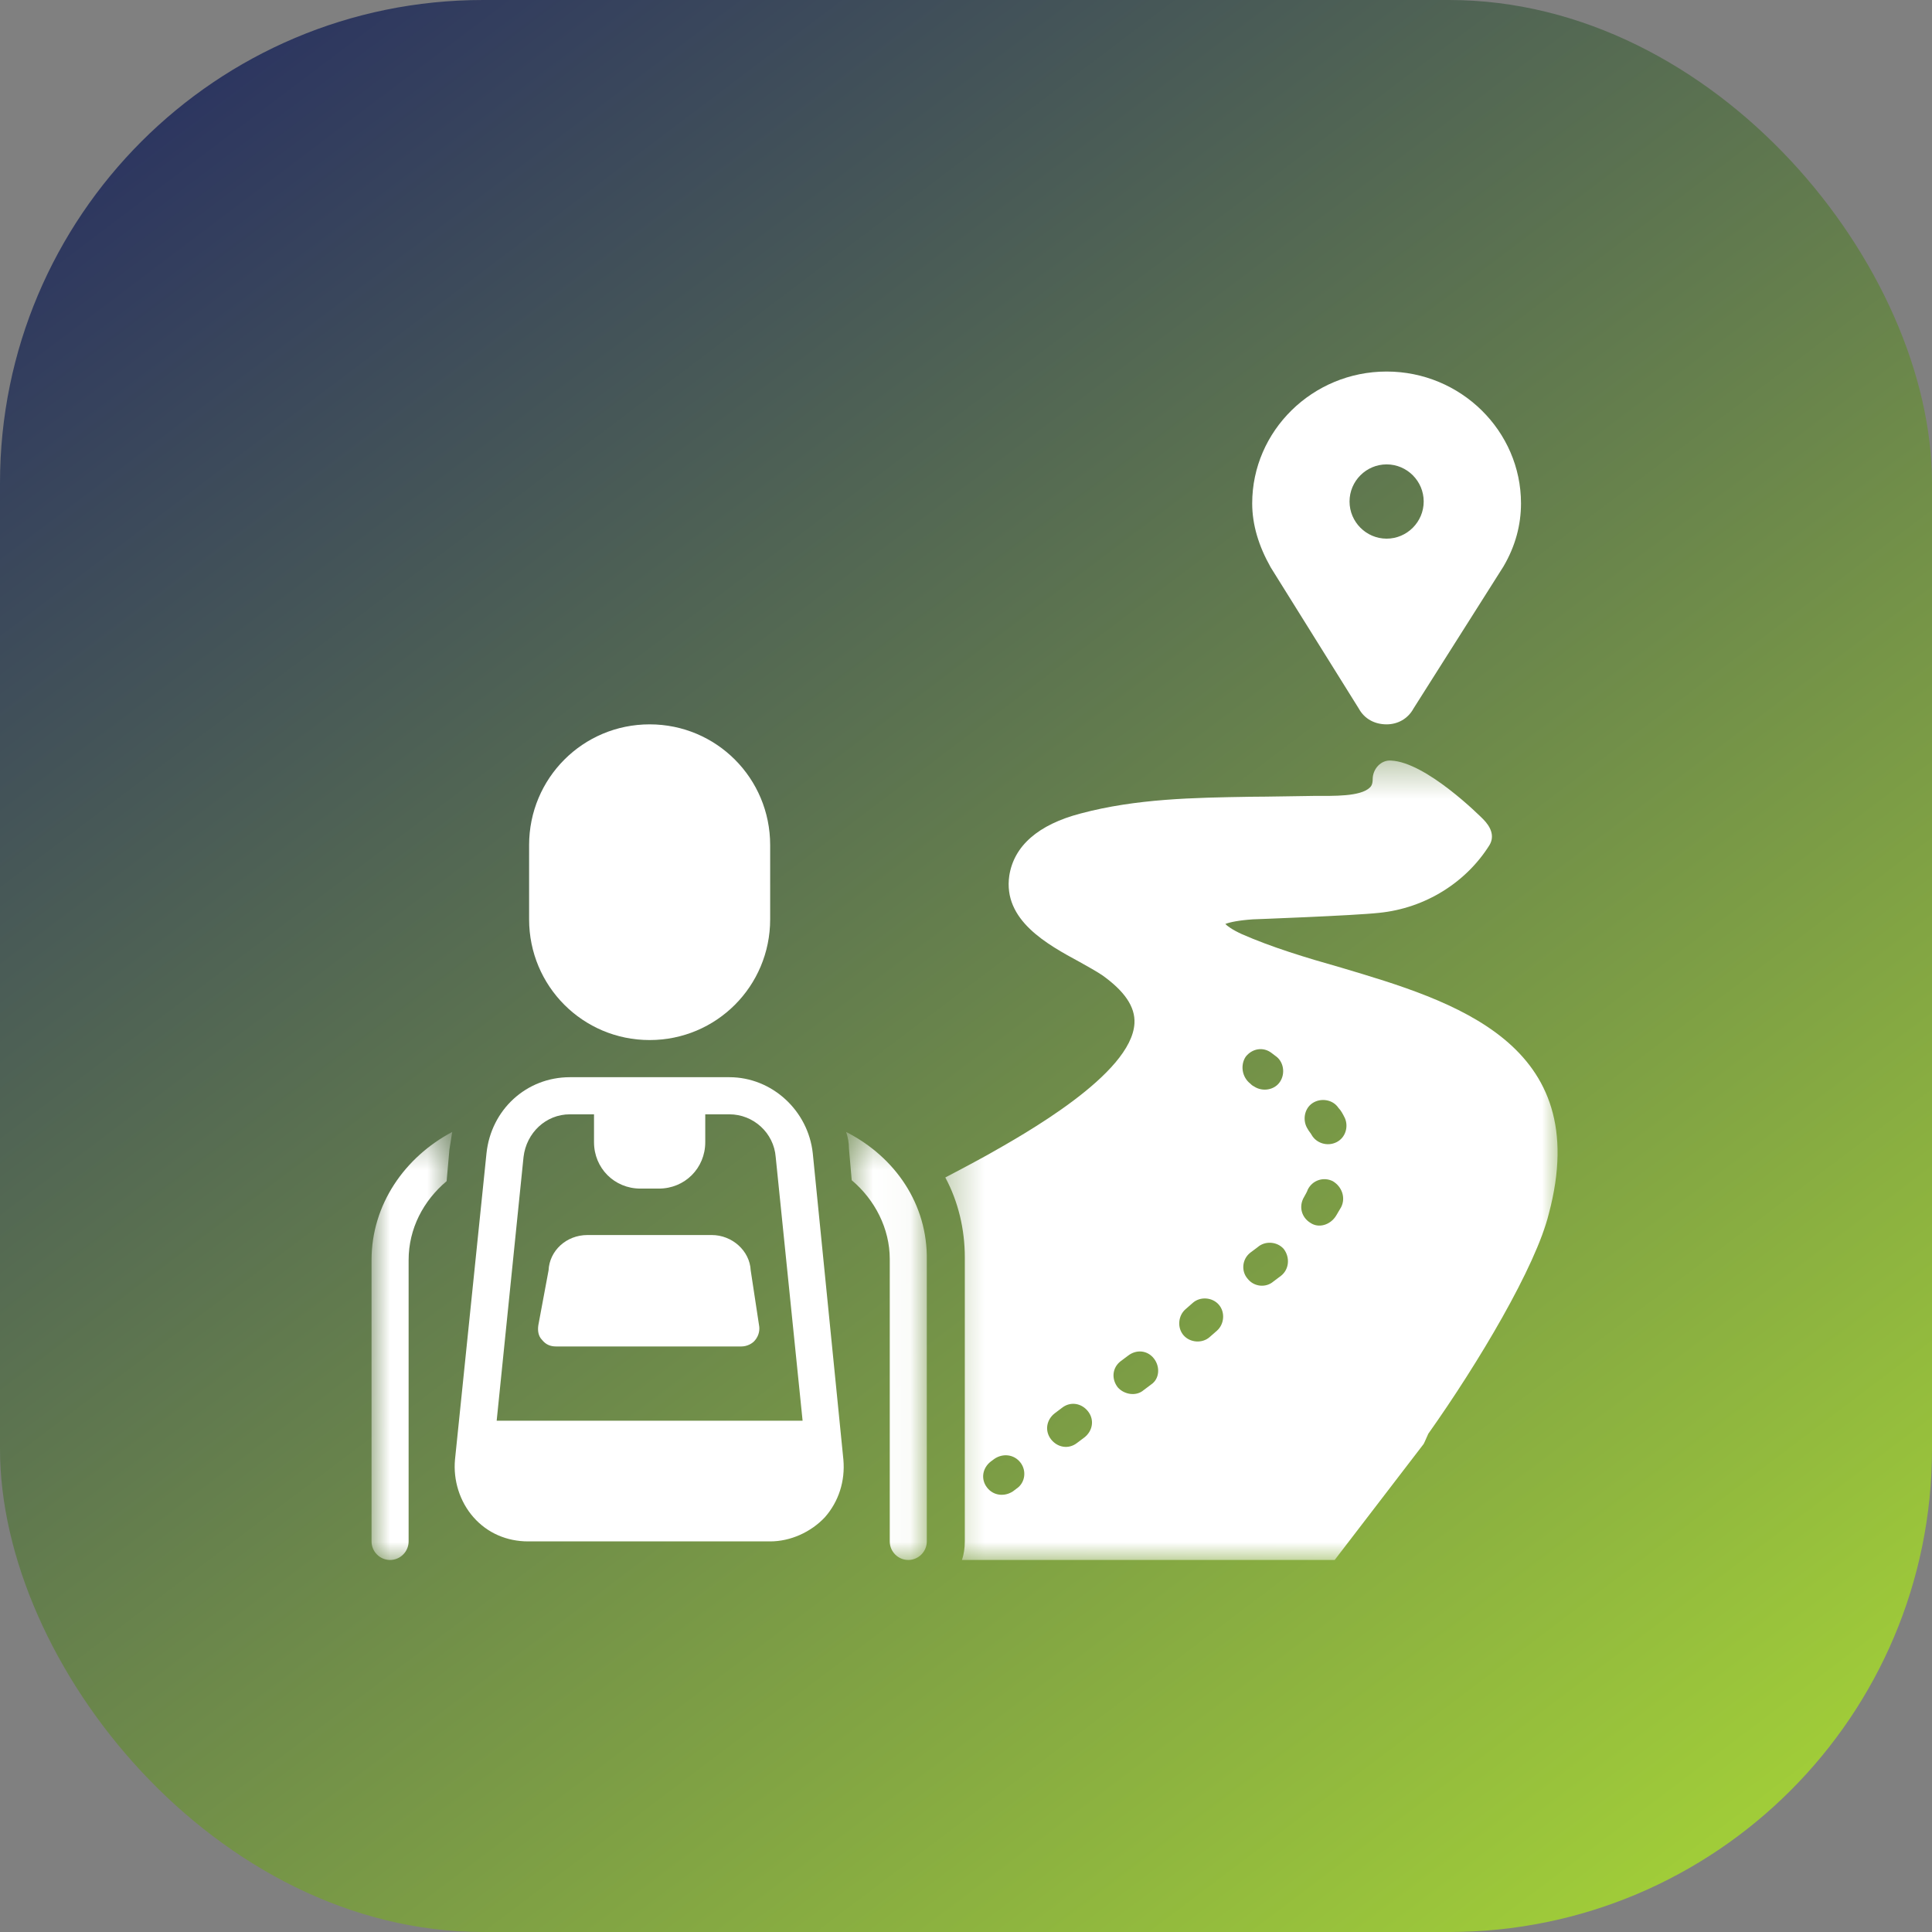 <svg width="52" height="52" viewBox="0 0 52 52" fill="none" xmlns="http://www.w3.org/2000/svg">
<rect x="0" y="0" width="52" height="52" fill="#808080" stroke="none"/>
<rect width="52" height="52" rx="13" fill="url(#paint0_linear_205_4418)"/>
<mask id="mask0_205_4418" style="mask-type:luminance" maskUnits="userSpaceOnUse" x="25" y="20" width="17" height="22">
<path d="M25.336 20.38H41.999V42H25.336V20.38Z" fill="white"/>
</mask>
<g mask="url(#mask0_205_4418)">
<path d="M36.097 26.044C35.125 25.769 34.226 25.494 33.428 25.144C33.154 25.019 33.029 24.919 32.979 24.869C33.104 24.819 33.353 24.769 33.727 24.744C33.727 24.744 36.447 24.644 37.121 24.569C38.368 24.444 39.466 23.744 40.09 22.745C40.239 22.495 40.115 22.245 39.916 22.045C39.84 21.97 38.393 20.52 37.445 20.471C37.171 20.446 36.946 20.696 36.946 20.971C36.946 21.121 36.896 21.171 36.871 21.195C36.622 21.445 35.873 21.421 35.4 21.421C35.25 21.421 34.077 21.445 33.628 21.445C32.13 21.47 30.584 21.495 29.086 21.895C27.939 22.195 27.29 22.77 27.165 23.569C26.99 24.769 28.188 25.419 29.062 25.893C29.286 26.018 29.511 26.144 29.661 26.244C30.259 26.669 30.559 27.093 30.534 27.543C30.459 28.917 27.539 30.542 26.567 31.091C26.517 31.117 26.117 31.341 25.443 31.692C25.793 32.341 25.968 33.091 25.968 33.84V41.488C25.968 41.662 25.942 41.838 25.892 41.987H35.923L38.319 38.863C38.319 38.863 38.368 38.764 38.443 38.589C39.79 36.689 41.337 34.09 41.687 32.666C42.91 28.068 39.117 26.943 36.097 26.044ZM27.365 40.063L27.265 40.139C27.04 40.288 26.741 40.263 26.567 40.038C26.392 39.813 26.441 39.514 26.666 39.338L26.766 39.264C26.99 39.113 27.29 39.139 27.465 39.364C27.639 39.588 27.589 39.913 27.365 40.063ZM29.186 38.689L28.986 38.839C28.762 39.013 28.463 38.963 28.288 38.739C28.114 38.514 28.163 38.214 28.388 38.039L28.587 37.889C28.812 37.714 29.112 37.764 29.286 37.989C29.461 38.214 29.411 38.514 29.186 38.689ZM30.983 37.264L30.783 37.414C30.584 37.589 30.259 37.539 30.084 37.34C29.91 37.114 29.935 36.815 30.16 36.639L30.359 36.49C30.584 36.314 30.883 36.34 31.058 36.565C31.232 36.789 31.208 37.114 30.983 37.264ZM32.755 35.815L32.555 35.99C32.355 36.164 32.031 36.14 31.856 35.94C31.681 35.74 31.707 35.415 31.906 35.24L32.106 35.065C32.306 34.89 32.63 34.915 32.804 35.115C32.979 35.315 32.954 35.639 32.755 35.815ZM33.528 28.442C33.703 28.218 34.002 28.168 34.226 28.342L34.326 28.418C34.551 28.568 34.601 28.893 34.451 29.117C34.302 29.342 33.977 29.392 33.753 29.242C33.703 29.217 33.678 29.193 33.653 29.167C33.428 28.993 33.378 28.668 33.528 28.442ZM34.476 34.34L34.276 34.49C34.077 34.665 33.753 34.641 33.578 34.415C33.403 34.215 33.428 33.89 33.653 33.715L33.852 33.566C34.052 33.391 34.376 33.415 34.551 33.615C34.725 33.84 34.701 34.166 34.476 34.34ZM36.097 32.491C36.048 32.566 35.998 32.666 35.948 32.741C35.798 32.966 35.499 33.066 35.274 32.916C35.025 32.766 34.95 32.466 35.1 32.216C35.125 32.166 35.175 32.091 35.2 32.016C35.324 31.766 35.624 31.666 35.873 31.792C36.123 31.941 36.223 32.241 36.097 32.491ZM35.973 30.742C35.724 30.867 35.424 30.767 35.3 30.542C35.274 30.492 35.224 30.442 35.2 30.392C35.05 30.167 35.1 29.842 35.324 29.692C35.548 29.542 35.873 29.592 36.023 29.817C36.097 29.892 36.147 29.992 36.197 30.092C36.297 30.317 36.223 30.616 35.973 30.742Z" fill="white"/>
</g>
<path d="M17.485 27.993C19.282 27.993 20.729 26.543 20.729 24.744V22.745C20.729 20.946 19.282 19.496 17.485 19.496C15.688 19.496 14.241 20.946 14.241 22.745V24.744C14.241 26.543 15.688 27.993 17.485 27.993Z" fill="white"/>
<mask id="mask1_205_4418" style="mask-type:luminance" maskUnits="userSpaceOnUse" x="10" y="30" width="3" height="12">
<path d="M10 30.401H12.191V42H10V30.401Z" fill="white"/>
</mask>
<g mask="url(#mask1_205_4418)">
<path d="M10 33.916V41.487C10 41.762 10.224 41.987 10.499 41.987C10.773 41.987 10.998 41.762 10.998 41.487V33.916C10.998 33.066 11.397 32.316 12.021 31.791L12.096 30.942C12.121 30.792 12.146 30.616 12.171 30.467C10.898 31.141 10 32.416 10 33.916Z" fill="white"/>
</g>
<mask id="mask2_205_4418" style="mask-type:luminance" maskUnits="userSpaceOnUse" x="22" y="30" width="3" height="12">
<path d="M22.744 30.401H24.966V42H22.744V30.401Z" fill="white"/>
</mask>
<g mask="url(#mask2_205_4418)">
<path d="M22.774 30.467C22.824 30.616 22.85 30.766 22.85 30.916L22.924 31.766C23.548 32.291 23.948 33.066 23.948 33.89V41.487C23.948 41.762 24.172 41.987 24.447 41.987C24.721 41.987 24.945 41.762 24.945 41.487V33.916C24.97 32.416 24.097 31.141 22.774 30.467Z" fill="white"/>
</g>
<path d="M21.876 31.041C21.752 29.892 20.779 28.993 19.631 28.993H15.339C14.167 28.993 13.218 29.867 13.094 31.041L12.246 39.288C12.196 39.838 12.37 40.413 12.745 40.838C13.119 41.263 13.642 41.487 14.216 41.487H20.729C21.278 41.487 21.826 41.237 22.201 40.838C22.575 40.413 22.75 39.863 22.7 39.288L21.876 31.041ZM13.368 38.239L14.091 31.141C14.167 30.492 14.69 29.992 15.339 29.992H15.988V30.742C15.988 31.441 16.537 31.991 17.235 31.991H17.734C18.433 31.991 18.982 31.441 18.982 30.742V29.992H19.631C20.279 29.992 20.828 30.492 20.878 31.141L21.602 38.239H13.368Z" fill="white"/>
<path d="M20.205 34.19C20.179 33.665 19.706 33.241 19.157 33.241H15.813C15.239 33.241 14.79 33.665 14.765 34.19L14.49 35.665C14.466 35.815 14.49 35.965 14.59 36.064C14.69 36.19 14.815 36.24 14.965 36.24H19.955C20.105 36.24 20.255 36.164 20.329 36.064C20.429 35.94 20.454 35.789 20.429 35.665L20.205 34.19Z" fill="white"/>
<path d="M36.572 19.071C36.722 19.346 36.996 19.496 37.321 19.496C37.62 19.496 37.894 19.346 38.044 19.071L40.465 15.248C40.789 14.698 40.938 14.123 40.938 13.549C40.938 11.599 39.317 10 37.321 10C35.325 10 33.703 11.599 33.703 13.549C33.703 14.123 33.877 14.698 34.202 15.272L36.572 19.071ZM37.321 12.499C37.87 12.499 38.319 12.948 38.319 13.498C38.319 14.048 37.87 14.498 37.321 14.498C36.772 14.498 36.323 14.048 36.323 13.498C36.323 12.948 36.772 12.499 37.321 12.499Z" fill="white"/>
<defs>
<linearGradient id="paint0_linear_205_4418" x1="-4.875" y1="-12.458" x2="52" y2="62.833" gradientUnits="userSpaceOnUse">
<stop offset="0.055" stop-color="#151768"/>
<stop offset="1" stop-color="#BAEE30"/>
</linearGradient>
</defs>
</svg>
